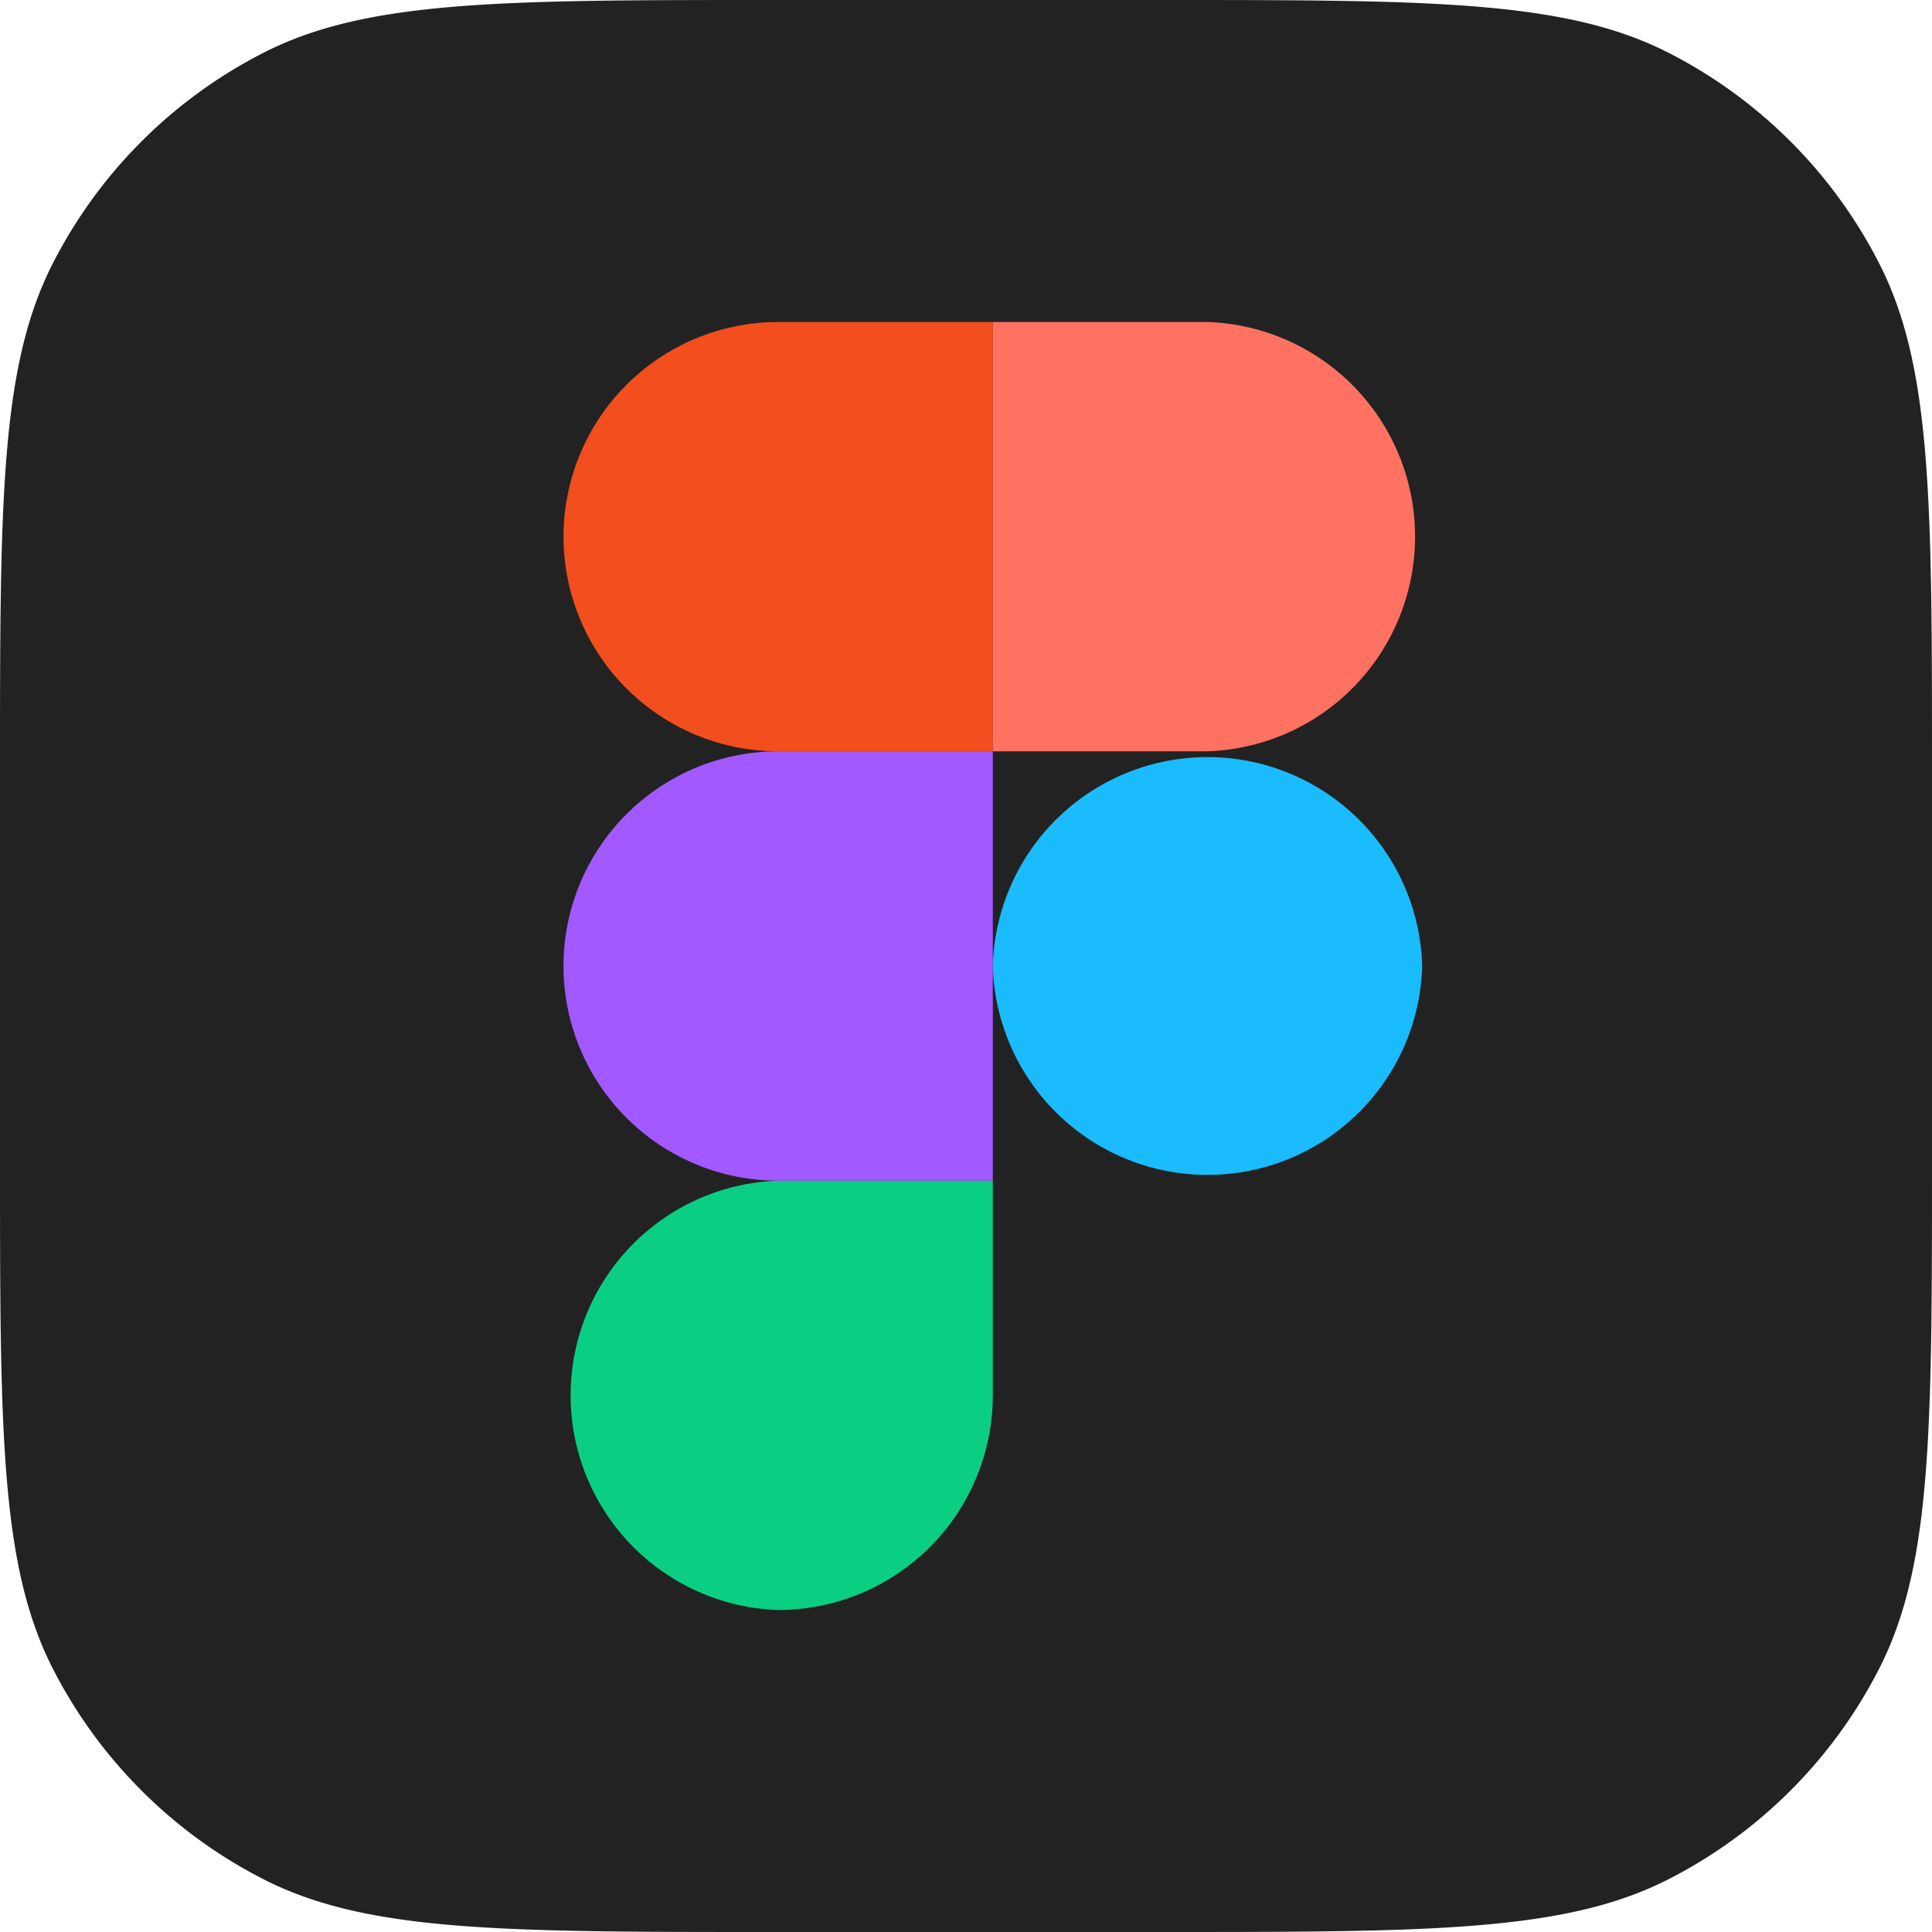 <!--

Sourced from The Wolf Kit https://figma.com/community/file/1203393186896008602
Licensed as CC BY 4.0

https://feathericons.dev/figma-square

-->
<svg class="feather feather-FigmaSquare" xmlns="http://www.w3.org/2000/svg" viewBox="0 0 24 24" width="24" height="24" fill="none">
  <path d="M0 9.6c0-3.36 0-5.04.654-6.324A6 6 0 0 1 3.276.654C4.56 0 6.24 0 9.6 0h4.8c3.36 0 5.04 0 6.324.654a6 6 0 0 1 2.622 2.622C24 4.56 24 6.24 24 9.6v4.8c0 3.36 0 5.04-.654 6.324a6 6 0 0 1-2.622 2.622C19.44 24 17.76 24 14.4 24H9.6c-3.36 0-5.04 0-6.324-.654a6 6 0 0 1-2.622-2.622C0 19.44 0 17.76 0 14.4V9.6Z" fill="#222" />
  <path d="M9.667 20a2.668 2.668 0 0 0 2.666-2.667v-2.666H9.667a2.668 2.668 0 0 0 0 5.333Z" fill="#0ACF83" />
  <path d="M7 12a2.668 2.668 0 0 1 2.667-2.667h2.666v5.334H9.667A2.668 2.668 0 0 1 7 12Z" fill="#A259FF" />
  <path d="M7 6.667A2.668 2.668 0 0 1 9.667 4h2.666v5.333H9.667A2.668 2.668 0 0 1 7 6.667Z" fill="#F24E1E" />
  <path d="M12.333 4H15a2.668 2.668 0 0 1 0 5.333h-2.667V4Z" fill="#FF7262" />
  <path d="M17.667 12a2.668 2.668 0 0 1-5.334 0 2.668 2.668 0 0 1 5.334 0Z" fill="#1ABCFE" />
</svg>
